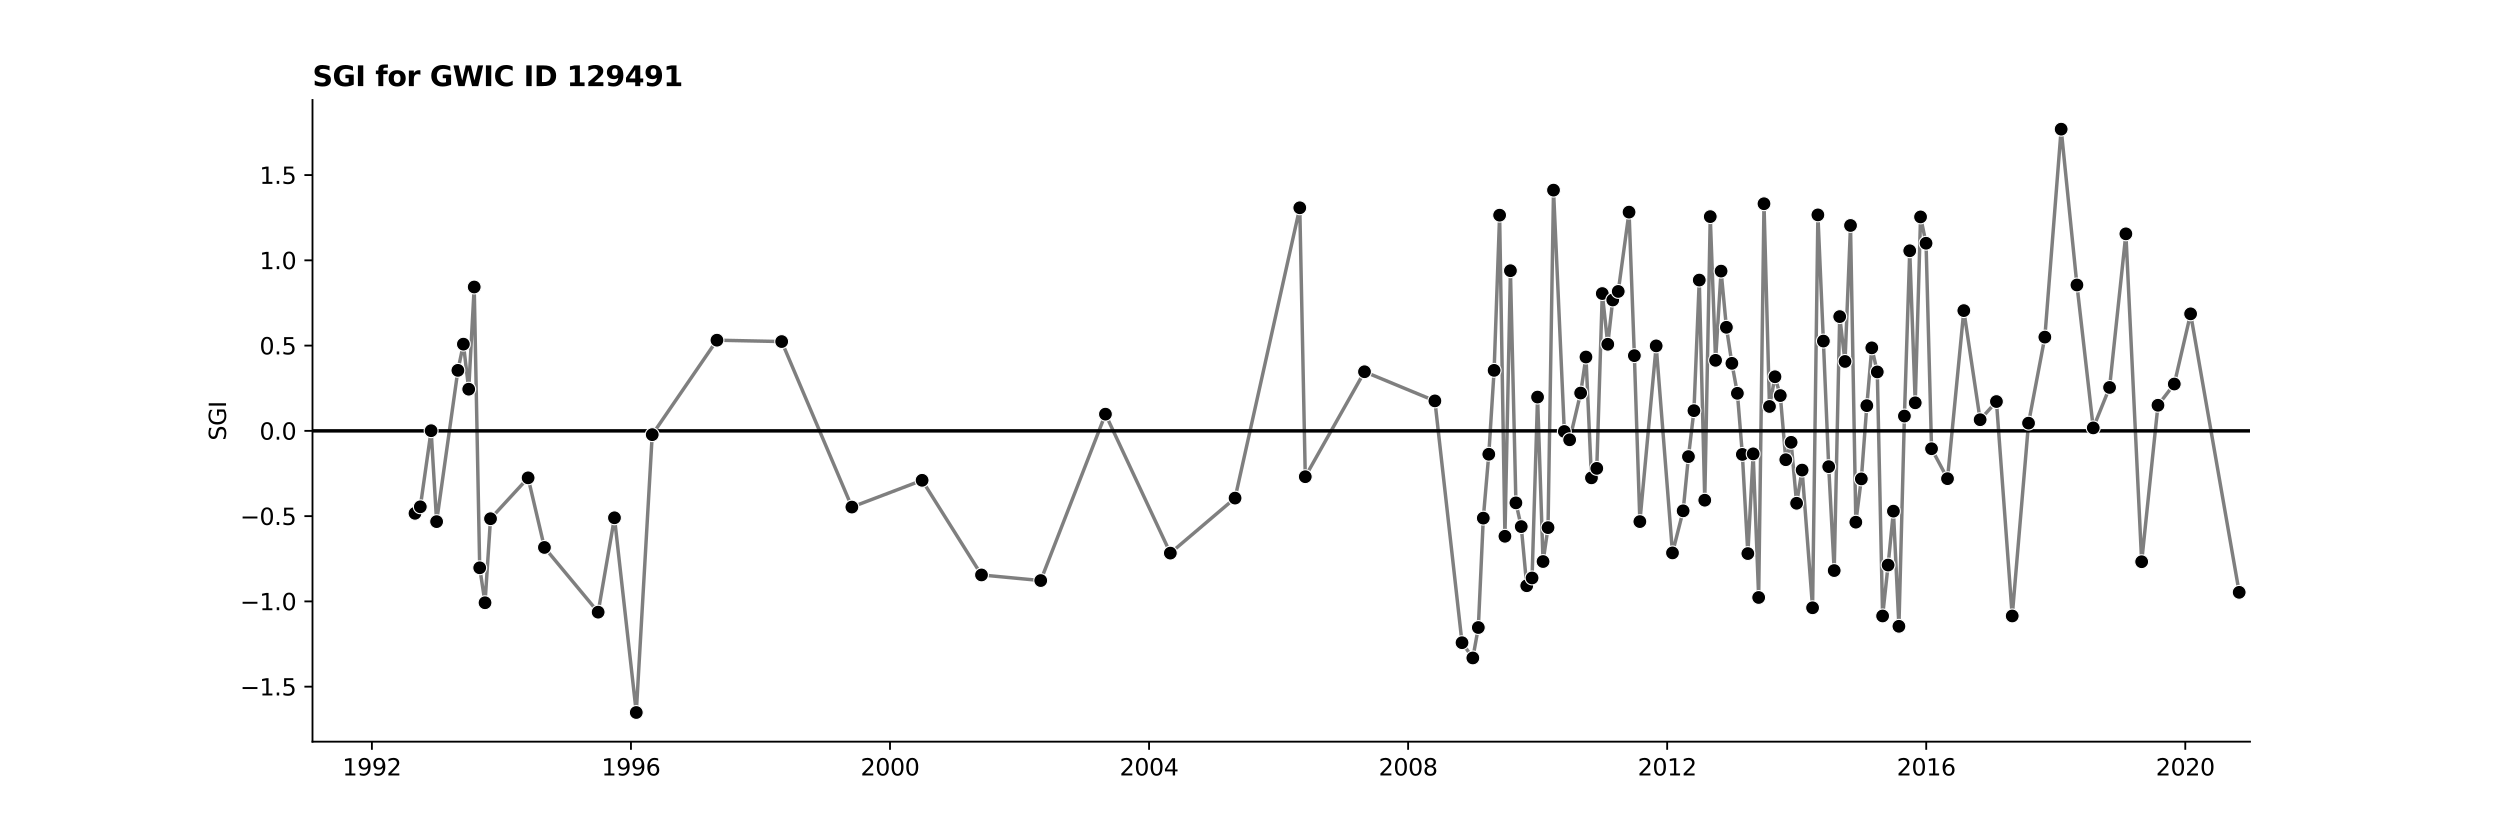 <?xml version="1.0" encoding="utf-8" standalone="no"?>
<!DOCTYPE svg PUBLIC "-//W3C//DTD SVG 1.1//EN"
  "http://www.w3.org/Graphics/SVG/1.1/DTD/svg11.dtd">
<svg xmlns:xlink="http://www.w3.org/1999/xlink" width="1080pt" height="360pt" viewBox="0 0 1080 360" xmlns="http://www.w3.org/2000/svg" version="1.1">
 <defs>
  <style type="text/css">*{stroke-linejoin: round; stroke-linecap: butt}</style>
 </defs>
 <g id="figure_1">
  <g id="patch_1">
   <path d="M 0 360 
L 1080 360 
L 1080 0 
L 0 0 
z
" style="fill: #ffffff"/>
  </g>
  <g id="axes_1">
   <g id="patch_2">
    <path d="M 135 320.4 
L 972 320.4 
L 972 43.2 
L 135 43.2 
z
" style="fill: #ffffff"/>
   </g>
   <g id="PolyCollection_1"/>
   <g id="matplotlib.axis_1">
    <g id="xtick_1">
     <g id="line2d_1">
      <defs>
       <path id="m6f7843d75a" d="M 0 0 
L 0 3.5 
" style="stroke: #000000; stroke-width: 0.8"/>
      </defs>
      <g>
       <use xlink:href="#m6f7843d75a" x="160.661" y="320.4" style="stroke: #000000; stroke-width: 0.8"/>
      </g>
     </g>
     <g id="text_1">
      <!-- 1992 -->
      <g transform="translate(147.936 334.998) scale(0.1 -0.1)">
       <defs>
        <path id="DejaVuSans-31" d="M 794 531 
L 1825 531 
L 1825 4091 
L 703 3866 
L 703 4441 
L 1819 4666 
L 2450 4666 
L 2450 531 
L 3481 531 
L 3481 0 
L 794 0 
L 794 531 
z
" transform="scale(0.016)"/>
        <path id="DejaVuSans-39" d="M 703 97 
L 703 672 
Q 941 559 1184 500 
Q 1428 441 1663 441 
Q 2288 441 2617 861 
Q 2947 1281 2994 2138 
Q 2813 1869 2534 1725 
Q 2256 1581 1919 1581 
Q 1219 1581 811 2004 
Q 403 2428 403 3163 
Q 403 3881 828 4315 
Q 1253 4750 1959 4750 
Q 2769 4750 3195 4129 
Q 3622 3509 3622 2328 
Q 3622 1225 3098 567 
Q 2575 -91 1691 -91 
Q 1453 -91 1209 -44 
Q 966 3 703 97 
z
M 1959 2075 
Q 2384 2075 2632 2365 
Q 2881 2656 2881 3163 
Q 2881 3666 2632 3958 
Q 2384 4250 1959 4250 
Q 1534 4250 1286 3958 
Q 1038 3666 1038 3163 
Q 1038 2656 1286 2365 
Q 1534 2075 1959 2075 
z
" transform="scale(0.016)"/>
        <path id="DejaVuSans-32" d="M 1228 531 
L 3431 531 
L 3431 0 
L 469 0 
L 469 531 
Q 828 903 1448 1529 
Q 2069 2156 2228 2338 
Q 2531 2678 2651 2914 
Q 2772 3150 2772 3378 
Q 2772 3750 2511 3984 
Q 2250 4219 1831 4219 
Q 1534 4219 1204 4116 
Q 875 4013 500 3803 
L 500 4441 
Q 881 4594 1212 4672 
Q 1544 4750 1819 4750 
Q 2544 4750 2975 4387 
Q 3406 4025 3406 3419 
Q 3406 3131 3298 2873 
Q 3191 2616 2906 2266 
Q 2828 2175 2409 1742 
Q 1991 1309 1228 531 
z
" transform="scale(0.016)"/>
       </defs>
       <use xlink:href="#DejaVuSans-31"/>
       <use xlink:href="#DejaVuSans-39" x="63.623"/>
       <use xlink:href="#DejaVuSans-39" x="127.246"/>
       <use xlink:href="#DejaVuSans-32" x="190.869"/>
      </g>
     </g>
    </g>
    <g id="xtick_2">
     <g id="line2d_2">
      <g>
       <use xlink:href="#m6f7843d75a" x="272.572" y="320.4" style="stroke: #000000; stroke-width: 0.8"/>
      </g>
     </g>
     <g id="text_2">
      <!-- 1996 -->
      <g transform="translate(259.847 334.998) scale(0.1 -0.1)">
       <defs>
        <path id="DejaVuSans-36" d="M 2113 2584 
Q 1688 2584 1439 2293 
Q 1191 2003 1191 1497 
Q 1191 994 1439 701 
Q 1688 409 2113 409 
Q 2538 409 2786 701 
Q 3034 994 3034 1497 
Q 3034 2003 2786 2293 
Q 2538 2584 2113 2584 
z
M 3366 4563 
L 3366 3988 
Q 3128 4100 2886 4159 
Q 2644 4219 2406 4219 
Q 1781 4219 1451 3797 
Q 1122 3375 1075 2522 
Q 1259 2794 1537 2939 
Q 1816 3084 2150 3084 
Q 2853 3084 3261 2657 
Q 3669 2231 3669 1497 
Q 3669 778 3244 343 
Q 2819 -91 2113 -91 
Q 1303 -91 875 529 
Q 447 1150 447 2328 
Q 447 3434 972 4092 
Q 1497 4750 2381 4750 
Q 2619 4750 2861 4703 
Q 3103 4656 3366 4563 
z
" transform="scale(0.016)"/>
       </defs>
       <use xlink:href="#DejaVuSans-31"/>
       <use xlink:href="#DejaVuSans-39" x="63.623"/>
       <use xlink:href="#DejaVuSans-39" x="127.246"/>
       <use xlink:href="#DejaVuSans-36" x="190.869"/>
      </g>
     </g>
    </g>
    <g id="xtick_3">
     <g id="line2d_3">
      <g>
       <use xlink:href="#m6f7843d75a" x="384.484" y="320.4" style="stroke: #000000; stroke-width: 0.8"/>
      </g>
     </g>
     <g id="text_3">
      <!-- 2000 -->
      <g transform="translate(371.759 334.998) scale(0.1 -0.1)">
       <defs>
        <path id="DejaVuSans-30" d="M 2034 4250 
Q 1547 4250 1301 3770 
Q 1056 3291 1056 2328 
Q 1056 1369 1301 889 
Q 1547 409 2034 409 
Q 2525 409 2770 889 
Q 3016 1369 3016 2328 
Q 3016 3291 2770 3770 
Q 2525 4250 2034 4250 
z
M 2034 4750 
Q 2819 4750 3233 4129 
Q 3647 3509 3647 2328 
Q 3647 1150 3233 529 
Q 2819 -91 2034 -91 
Q 1250 -91 836 529 
Q 422 1150 422 2328 
Q 422 3509 836 4129 
Q 1250 4750 2034 4750 
z
" transform="scale(0.016)"/>
       </defs>
       <use xlink:href="#DejaVuSans-32"/>
       <use xlink:href="#DejaVuSans-30" x="63.623"/>
       <use xlink:href="#DejaVuSans-30" x="127.246"/>
       <use xlink:href="#DejaVuSans-30" x="190.869"/>
      </g>
     </g>
    </g>
    <g id="xtick_4">
     <g id="line2d_4">
      <g>
       <use xlink:href="#m6f7843d75a" x="496.395" y="320.4" style="stroke: #000000; stroke-width: 0.8"/>
      </g>
     </g>
     <g id="text_4">
      <!-- 2004 -->
      <g transform="translate(483.67 334.998) scale(0.1 -0.1)">
       <defs>
        <path id="DejaVuSans-34" d="M 2419 4116 
L 825 1625 
L 2419 1625 
L 2419 4116 
z
M 2253 4666 
L 3047 4666 
L 3047 1625 
L 3713 1625 
L 3713 1100 
L 3047 1100 
L 3047 0 
L 2419 0 
L 2419 1100 
L 313 1100 
L 313 1709 
L 2253 4666 
z
" transform="scale(0.016)"/>
       </defs>
       <use xlink:href="#DejaVuSans-32"/>
       <use xlink:href="#DejaVuSans-30" x="63.623"/>
       <use xlink:href="#DejaVuSans-30" x="127.246"/>
       <use xlink:href="#DejaVuSans-34" x="190.869"/>
      </g>
     </g>
    </g>
    <g id="xtick_5">
     <g id="line2d_5">
      <g>
       <use xlink:href="#m6f7843d75a" x="608.307" y="320.4" style="stroke: #000000; stroke-width: 0.8"/>
      </g>
     </g>
     <g id="text_5">
      <!-- 2008 -->
      <g transform="translate(595.582 334.998) scale(0.1 -0.1)">
       <defs>
        <path id="DejaVuSans-38" d="M 2034 2216 
Q 1584 2216 1326 1975 
Q 1069 1734 1069 1313 
Q 1069 891 1326 650 
Q 1584 409 2034 409 
Q 2484 409 2743 651 
Q 3003 894 3003 1313 
Q 3003 1734 2745 1975 
Q 2488 2216 2034 2216 
z
M 1403 2484 
Q 997 2584 770 2862 
Q 544 3141 544 3541 
Q 544 4100 942 4425 
Q 1341 4750 2034 4750 
Q 2731 4750 3128 4425 
Q 3525 4100 3525 3541 
Q 3525 3141 3298 2862 
Q 3072 2584 2669 2484 
Q 3125 2378 3379 2068 
Q 3634 1759 3634 1313 
Q 3634 634 3220 271 
Q 2806 -91 2034 -91 
Q 1263 -91 848 271 
Q 434 634 434 1313 
Q 434 1759 690 2068 
Q 947 2378 1403 2484 
z
M 1172 3481 
Q 1172 3119 1398 2916 
Q 1625 2713 2034 2713 
Q 2441 2713 2670 2916 
Q 2900 3119 2900 3481 
Q 2900 3844 2670 4047 
Q 2441 4250 2034 4250 
Q 1625 4250 1398 4047 
Q 1172 3844 1172 3481 
z
" transform="scale(0.016)"/>
       </defs>
       <use xlink:href="#DejaVuSans-32"/>
       <use xlink:href="#DejaVuSans-30" x="63.623"/>
       <use xlink:href="#DejaVuSans-30" x="127.246"/>
       <use xlink:href="#DejaVuSans-38" x="190.869"/>
      </g>
     </g>
    </g>
    <g id="xtick_6">
     <g id="line2d_6">
      <g>
       <use xlink:href="#m6f7843d75a" x="720.218" y="320.4" style="stroke: #000000; stroke-width: 0.8"/>
      </g>
     </g>
     <g id="text_6">
      <!-- 2012 -->
      <g transform="translate(707.493 334.998) scale(0.1 -0.1)">
       <use xlink:href="#DejaVuSans-32"/>
       <use xlink:href="#DejaVuSans-30" x="63.623"/>
       <use xlink:href="#DejaVuSans-31" x="127.246"/>
       <use xlink:href="#DejaVuSans-32" x="190.869"/>
      </g>
     </g>
    </g>
    <g id="xtick_7">
     <g id="line2d_7">
      <g>
       <use xlink:href="#m6f7843d75a" x="832.13" y="320.4" style="stroke: #000000; stroke-width: 0.8"/>
      </g>
     </g>
     <g id="text_7">
      <!-- 2016 -->
      <g transform="translate(819.405 334.998) scale(0.1 -0.1)">
       <use xlink:href="#DejaVuSans-32"/>
       <use xlink:href="#DejaVuSans-30" x="63.623"/>
       <use xlink:href="#DejaVuSans-31" x="127.246"/>
       <use xlink:href="#DejaVuSans-36" x="190.869"/>
      </g>
     </g>
    </g>
    <g id="xtick_8">
     <g id="line2d_8">
      <g>
       <use xlink:href="#m6f7843d75a" x="944.041" y="320.4" style="stroke: #000000; stroke-width: 0.8"/>
      </g>
     </g>
     <g id="text_8">
      <!-- 2020 -->
      <g transform="translate(931.316 334.998) scale(0.1 -0.1)">
       <use xlink:href="#DejaVuSans-32"/>
       <use xlink:href="#DejaVuSans-30" x="63.623"/>
       <use xlink:href="#DejaVuSans-32" x="127.246"/>
       <use xlink:href="#DejaVuSans-30" x="190.869"/>
      </g>
     </g>
    </g>
   </g>
   <g id="matplotlib.axis_2">
    <g id="ytick_1">
     <g id="line2d_9">
      <defs>
       <path id="m8019d399a5" d="M 0 0 
L -3.5 0 
" style="stroke: #000000; stroke-width: 0.8"/>
      </defs>
      <g>
       <use xlink:href="#m8019d399a5" x="135" y="296.645" style="stroke: #000000; stroke-width: 0.8"/>
      </g>
     </g>
     <g id="text_9">
      <!-- −1.5 -->
      <g transform="translate(103.717 300.444) scale(0.1 -0.1)">
       <defs>
        <path id="DejaVuSans-2212" d="M 678 2272 
L 4684 2272 
L 4684 1741 
L 678 1741 
L 678 2272 
z
" transform="scale(0.016)"/>
        <path id="DejaVuSans-2e" d="M 684 794 
L 1344 794 
L 1344 0 
L 684 0 
L 684 794 
z
" transform="scale(0.016)"/>
        <path id="DejaVuSans-35" d="M 691 4666 
L 3169 4666 
L 3169 4134 
L 1269 4134 
L 1269 2991 
Q 1406 3038 1543 3061 
Q 1681 3084 1819 3084 
Q 2600 3084 3056 2656 
Q 3513 2228 3513 1497 
Q 3513 744 3044 326 
Q 2575 -91 1722 -91 
Q 1428 -91 1123 -41 
Q 819 9 494 109 
L 494 744 
Q 775 591 1075 516 
Q 1375 441 1709 441 
Q 2250 441 2565 725 
Q 2881 1009 2881 1497 
Q 2881 1984 2565 2268 
Q 2250 2553 1709 2553 
Q 1456 2553 1204 2497 
Q 953 2441 691 2322 
L 691 4666 
z
" transform="scale(0.016)"/>
       </defs>
       <use xlink:href="#DejaVuSans-2212"/>
       <use xlink:href="#DejaVuSans-31" x="83.789"/>
       <use xlink:href="#DejaVuSans-2e" x="147.412"/>
       <use xlink:href="#DejaVuSans-35" x="179.199"/>
      </g>
     </g>
    </g>
    <g id="ytick_2">
     <g id="line2d_10">
      <g>
       <use xlink:href="#m8019d399a5" x="135" y="259.809" style="stroke: #000000; stroke-width: 0.8"/>
      </g>
     </g>
     <g id="text_10">
      <!-- −1.0 -->
      <g transform="translate(103.717 263.608) scale(0.1 -0.1)">
       <use xlink:href="#DejaVuSans-2212"/>
       <use xlink:href="#DejaVuSans-31" x="83.789"/>
       <use xlink:href="#DejaVuSans-2e" x="147.412"/>
       <use xlink:href="#DejaVuSans-30" x="179.199"/>
      </g>
     </g>
    </g>
    <g id="ytick_3">
     <g id="line2d_11">
      <g>
       <use xlink:href="#m8019d399a5" x="135" y="222.973" style="stroke: #000000; stroke-width: 0.8"/>
      </g>
     </g>
     <g id="text_11">
      <!-- −0.5 -->
      <g transform="translate(103.717 226.772) scale(0.1 -0.1)">
       <use xlink:href="#DejaVuSans-2212"/>
       <use xlink:href="#DejaVuSans-30" x="83.789"/>
       <use xlink:href="#DejaVuSans-2e" x="147.412"/>
       <use xlink:href="#DejaVuSans-35" x="179.199"/>
      </g>
     </g>
    </g>
    <g id="ytick_4">
     <g id="line2d_12">
      <g>
       <use xlink:href="#m8019d399a5" x="135" y="186.136" style="stroke: #000000; stroke-width: 0.8"/>
      </g>
     </g>
     <g id="text_12">
      <!-- 0.0 -->
      <g transform="translate(112.097 189.936) scale(0.1 -0.1)">
       <use xlink:href="#DejaVuSans-30"/>
       <use xlink:href="#DejaVuSans-2e" x="63.623"/>
       <use xlink:href="#DejaVuSans-30" x="95.41"/>
      </g>
     </g>
    </g>
    <g id="ytick_5">
     <g id="line2d_13">
      <g>
       <use xlink:href="#m8019d399a5" x="135" y="149.3" style="stroke: #000000; stroke-width: 0.8"/>
      </g>
     </g>
     <g id="text_13">
      <!-- 0.5 -->
      <g transform="translate(112.097 153.1) scale(0.1 -0.1)">
       <use xlink:href="#DejaVuSans-30"/>
       <use xlink:href="#DejaVuSans-2e" x="63.623"/>
       <use xlink:href="#DejaVuSans-35" x="95.41"/>
      </g>
     </g>
    </g>
    <g id="ytick_6">
     <g id="line2d_14">
      <g>
       <use xlink:href="#m8019d399a5" x="135" y="112.464" style="stroke: #000000; stroke-width: 0.8"/>
      </g>
     </g>
     <g id="text_14">
      <!-- 1.0 -->
      <g transform="translate(112.097 116.263) scale(0.1 -0.1)">
       <use xlink:href="#DejaVuSans-31"/>
       <use xlink:href="#DejaVuSans-2e" x="63.623"/>
       <use xlink:href="#DejaVuSans-30" x="95.41"/>
      </g>
     </g>
    </g>
    <g id="ytick_7">
     <g id="line2d_15">
      <g>
       <use xlink:href="#m8019d399a5" x="135" y="75.628" style="stroke: #000000; stroke-width: 0.8"/>
      </g>
     </g>
     <g id="text_15">
      <!-- 1.5 -->
      <g transform="translate(112.097 79.427) scale(0.1 -0.1)">
       <use xlink:href="#DejaVuSans-31"/>
       <use xlink:href="#DejaVuSans-2e" x="63.623"/>
       <use xlink:href="#DejaVuSans-35" x="95.41"/>
      </g>
     </g>
    </g>
    <g id="text_16">
     <!-- SGI -->
     <g transform="translate(97.638 190.323) rotate(-90) scale(0.1 -0.1)">
      <defs>
       <path id="DejaVuSans-53" d="M 3425 4513 
L 3425 3897 
Q 3066 4069 2747 4153 
Q 2428 4238 2131 4238 
Q 1616 4238 1336 4038 
Q 1056 3838 1056 3469 
Q 1056 3159 1242 3001 
Q 1428 2844 1947 2747 
L 2328 2669 
Q 3034 2534 3370 2195 
Q 3706 1856 3706 1288 
Q 3706 609 3251 259 
Q 2797 -91 1919 -91 
Q 1588 -91 1214 -16 
Q 841 59 441 206 
L 441 856 
Q 825 641 1194 531 
Q 1563 422 1919 422 
Q 2459 422 2753 634 
Q 3047 847 3047 1241 
Q 3047 1584 2836 1778 
Q 2625 1972 2144 2069 
L 1759 2144 
Q 1053 2284 737 2584 
Q 422 2884 422 3419 
Q 422 4038 858 4394 
Q 1294 4750 2059 4750 
Q 2388 4750 2728 4690 
Q 3069 4631 3425 4513 
z
" transform="scale(0.016)"/>
       <path id="DejaVuSans-47" d="M 3809 666 
L 3809 1919 
L 2778 1919 
L 2778 2438 
L 4434 2438 
L 4434 434 
Q 4069 175 3628 42 
Q 3188 -91 2688 -91 
Q 1594 -91 976 548 
Q 359 1188 359 2328 
Q 359 3472 976 4111 
Q 1594 4750 2688 4750 
Q 3144 4750 3555 4637 
Q 3966 4525 4313 4306 
L 4313 3634 
Q 3963 3931 3569 4081 
Q 3175 4231 2741 4231 
Q 1884 4231 1454 3753 
Q 1025 3275 1025 2328 
Q 1025 1384 1454 906 
Q 1884 428 2741 428 
Q 3075 428 3337 486 
Q 3600 544 3809 666 
z
" transform="scale(0.016)"/>
       <path id="DejaVuSans-49" d="M 628 4666 
L 1259 4666 
L 1259 0 
L 628 0 
L 628 4666 
z
" transform="scale(0.016)"/>
      </defs>
      <use xlink:href="#DejaVuSans-53"/>
      <use xlink:href="#DejaVuSans-47" x="63.477"/>
      <use xlink:href="#DejaVuSans-49" x="140.967"/>
     </g>
    </g>
   </g>
   <g id="line2d_16">
    <path d="M 179.274 221.755 
L 181.572 218.937 
L 186.245 186.062 
L 188.619 225.338 
L 197.811 160 
L 200.186 148.673 
L 202.484 168.132 
L 204.859 123.982 
L 207.233 245.286 
L 209.531 260.387 
L 211.906 224.084 
L 228.145 206.431 
L 235.192 236.5 
L 258.401 264.453 
L 265.449 223.683 
L 274.87 307.8 
L 281.764 187.775 
L 309.723 146.961 
L 337.682 147.554 
L 368.015 219.048 
L 398.348 207.492 
L 424.009 248.377 
L 449.593 250.798 
L 477.552 178.915 
L 505.587 238.944 
L 533.546 215.175 
L 561.505 89.762 
L 563.879 205.933 
L 589.463 160.592 
L 619.873 173.188 
L 631.593 277.647 
L 636.265 284.233 
L 638.64 271.088 
L 640.785 223.828 
L 643.159 196.24 
L 645.457 160 
L 647.832 92.955 
L 650.13 231.674 
L 652.505 116.94 
L 654.879 217.24 
L 657.177 227.492 
L 659.552 253.036 
L 661.85 249.682 
L 664.224 171.532 
L 666.599 242.581 
L 668.744 227.929 
L 671.118 82.137 
L 675.791 186.403 
L 678.089 189.986 
L 682.838 169.796 
L 685.136 154.229 
L 687.51 206.428 
L 689.808 202.337 
L 692.183 126.814 
L 694.558 148.725 
L 696.702 129.604 
L 699.077 125.9 
L 703.749 91.638 
L 706.047 153.64 
L 708.422 225.326 
L 715.469 149.42 
L 722.516 238.854 
L 727.112 220.676 
L 729.41 197.253 
L 731.785 177.398 
L 734.083 120.992 
L 736.457 216.091 
L 738.832 93.577 
L 741.13 155.665 
L 743.504 117.119 
L 745.802 141.396 
L 748.177 156.963 
L 750.552 169.915 
L 752.696 196.311 
L 755.071 239.137 
L 757.369 196.065 
L 759.743 258.109 
L 762.041 88.011 
L 764.416 175.591 
L 766.791 162.751 
L 769.089 170.886 
L 771.463 198.597 
L 773.761 191.086 
L 776.136 217.413 
L 778.51 203.076 
L 783.03 262.555 
L 785.328 92.835 
L 787.702 147.346 
L 790 201.593 
L 792.375 246.481 
L 794.749 136.767 
L 797.047 156.143 
L 799.422 97.407 
L 801.72 225.586 
L 804.094 206.884 
L 806.469 175.237 
L 808.614 150.273 
L 810.988 160.675 
L 813.286 266.097 
L 815.661 244.099 
L 817.959 220.816 
L 820.333 270.56 
L 822.708 179.737 
L 825.006 108.326 
L 827.381 174.012 
L 829.679 93.707 
L 832.053 105.086 
L 834.428 193.851 
L 841.322 206.782 
L 848.369 134.181 
L 855.416 181.316 
L 862.463 173.469 
L 869.28 266.097 
L 876.328 182.797 
L 883.375 145.631 
L 890.422 55.8 
L 897.239 123.114 
L 904.286 184.851 
L 911.333 167.378 
L 918.381 101.022 
L 925.198 242.665 
L 932.245 175.075 
L 939.292 165.896 
L 946.339 135.582 
L 967.327 255.89 
" clip-path="url(#p795f336a9e)" style="fill: none; stroke: #7f7f7f; stroke-width: 1.5; stroke-linecap: square"/>
   </g>
   <g id="line2d_17">
    <path d="M 135 186.136 
L 972 186.136 
" clip-path="url(#p795f336a9e)" style="fill: none; stroke: #000000; stroke-width: 1.5; stroke-linecap: square"/>
   </g>
   <g id="patch_3">
    <path d="M 135 320.4 
L 135 43.2 
" style="fill: none; stroke: #000000; stroke-width: 0.8; stroke-linejoin: miter; stroke-linecap: square"/>
   </g>
   <g id="patch_4">
    <path d="M 135 320.4 
L 972 320.4 
" style="fill: none; stroke: #000000; stroke-width: 0.8; stroke-linejoin: miter; stroke-linecap: square"/>
   </g>
   <g id="text_17">
    <!-- SGI for GWIC ID 129491 -->
    <g transform="translate(135 37.2) scale(0.12 -0.12)">
     <defs>
      <path id="DejaVuSans-Bold-53" d="M 3834 4519 
L 3834 3531 
Q 3450 3703 3084 3790 
Q 2719 3878 2394 3878 
Q 1963 3878 1756 3759 
Q 1550 3641 1550 3391 
Q 1550 3203 1689 3098 
Q 1828 2994 2194 2919 
L 2706 2816 
Q 3484 2659 3812 2340 
Q 4141 2022 4141 1434 
Q 4141 663 3683 286 
Q 3225 -91 2284 -91 
Q 1841 -91 1394 -6 
Q 947 78 500 244 
L 500 1259 
Q 947 1022 1364 901 
Q 1781 781 2169 781 
Q 2563 781 2772 912 
Q 2981 1044 2981 1288 
Q 2981 1506 2839 1625 
Q 2697 1744 2272 1838 
L 1806 1941 
Q 1106 2091 782 2419 
Q 459 2747 459 3303 
Q 459 4000 909 4375 
Q 1359 4750 2203 4750 
Q 2588 4750 2994 4692 
Q 3400 4634 3834 4519 
z
" transform="scale(0.016)"/>
      <path id="DejaVuSans-Bold-47" d="M 4781 347 
Q 4331 128 3847 18 
Q 3363 -91 2847 -91 
Q 1681 -91 1000 561 
Q 319 1213 319 2328 
Q 319 3456 1012 4103 
Q 1706 4750 2913 4750 
Q 3378 4750 3804 4662 
Q 4231 4575 4609 4403 
L 4609 3438 
Q 4219 3659 3833 3768 
Q 3447 3878 3059 3878 
Q 2341 3878 1952 3476 
Q 1563 3075 1563 2328 
Q 1563 1588 1938 1184 
Q 2313 781 3003 781 
Q 3191 781 3352 804 
Q 3513 828 3641 878 
L 3641 1784 
L 2906 1784 
L 2906 2591 
L 4781 2591 
L 4781 347 
z
" transform="scale(0.016)"/>
      <path id="DejaVuSans-Bold-49" d="M 588 4666 
L 1791 4666 
L 1791 0 
L 588 0 
L 588 4666 
z
" transform="scale(0.016)"/>
      <path id="DejaVuSans-Bold-20" transform="scale(0.016)"/>
      <path id="DejaVuSans-Bold-66" d="M 2841 4863 
L 2841 4128 
L 2222 4128 
Q 1984 4128 1890 4042 
Q 1797 3956 1797 3744 
L 1797 3500 
L 2753 3500 
L 2753 2700 
L 1797 2700 
L 1797 0 
L 678 0 
L 678 2700 
L 122 2700 
L 122 3500 
L 678 3500 
L 678 3744 
Q 678 4316 997 4589 
Q 1316 4863 1984 4863 
L 2841 4863 
z
" transform="scale(0.016)"/>
      <path id="DejaVuSans-Bold-6f" d="M 2203 2784 
Q 1831 2784 1636 2517 
Q 1441 2250 1441 1747 
Q 1441 1244 1636 976 
Q 1831 709 2203 709 
Q 2569 709 2762 976 
Q 2956 1244 2956 1747 
Q 2956 2250 2762 2517 
Q 2569 2784 2203 2784 
z
M 2203 3584 
Q 3106 3584 3614 3096 
Q 4122 2609 4122 1747 
Q 4122 884 3614 396 
Q 3106 -91 2203 -91 
Q 1297 -91 786 396 
Q 275 884 275 1747 
Q 275 2609 786 3096 
Q 1297 3584 2203 3584 
z
" transform="scale(0.016)"/>
      <path id="DejaVuSans-Bold-72" d="M 3138 2547 
Q 2991 2616 2845 2648 
Q 2700 2681 2553 2681 
Q 2122 2681 1889 2404 
Q 1656 2128 1656 1613 
L 1656 0 
L 538 0 
L 538 3500 
L 1656 3500 
L 1656 2925 
Q 1872 3269 2151 3426 
Q 2431 3584 2822 3584 
Q 2878 3584 2943 3579 
Q 3009 3575 3134 3559 
L 3138 2547 
z
" transform="scale(0.016)"/>
      <path id="DejaVuSans-Bold-57" d="M 191 4666 
L 1344 4666 
L 2150 1275 
L 2950 4666 
L 4109 4666 
L 4909 1275 
L 5716 4666 
L 6859 4666 
L 5759 0 
L 4372 0 
L 3525 3547 
L 2688 0 
L 1300 0 
L 191 4666 
z
" transform="scale(0.016)"/>
      <path id="DejaVuSans-Bold-43" d="M 4288 256 
Q 3956 84 3597 -3 
Q 3238 -91 2847 -91 
Q 1681 -91 1000 561 
Q 319 1213 319 2328 
Q 319 3447 1000 4098 
Q 1681 4750 2847 4750 
Q 3238 4750 3597 4662 
Q 3956 4575 4288 4403 
L 4288 3438 
Q 3953 3666 3628 3772 
Q 3303 3878 2944 3878 
Q 2300 3878 1931 3465 
Q 1563 3053 1563 2328 
Q 1563 1606 1931 1193 
Q 2300 781 2944 781 
Q 3303 781 3628 887 
Q 3953 994 4288 1222 
L 4288 256 
z
" transform="scale(0.016)"/>
      <path id="DejaVuSans-Bold-44" d="M 1791 3756 
L 1791 909 
L 2222 909 
Q 2959 909 3348 1275 
Q 3738 1641 3738 2338 
Q 3738 3031 3350 3393 
Q 2963 3756 2222 3756 
L 1791 3756 
z
M 588 4666 
L 1856 4666 
Q 2919 4666 3439 4514 
Q 3959 4363 4331 4000 
Q 4659 3684 4818 3271 
Q 4978 2859 4978 2338 
Q 4978 1809 4818 1395 
Q 4659 981 4331 666 
Q 3956 303 3431 151 
Q 2906 0 1856 0 
L 588 0 
L 588 4666 
z
" transform="scale(0.016)"/>
      <path id="DejaVuSans-Bold-31" d="M 750 831 
L 1813 831 
L 1813 3847 
L 722 3622 
L 722 4441 
L 1806 4666 
L 2950 4666 
L 2950 831 
L 4013 831 
L 4013 0 
L 750 0 
L 750 831 
z
" transform="scale(0.016)"/>
      <path id="DejaVuSans-Bold-32" d="M 1844 884 
L 3897 884 
L 3897 0 
L 506 0 
L 506 884 
L 2209 2388 
Q 2438 2594 2547 2791 
Q 2656 2988 2656 3200 
Q 2656 3528 2436 3728 
Q 2216 3928 1850 3928 
Q 1569 3928 1234 3808 
Q 900 3688 519 3450 
L 519 4475 
Q 925 4609 1322 4679 
Q 1719 4750 2100 4750 
Q 2938 4750 3402 4381 
Q 3866 4013 3866 3353 
Q 3866 2972 3669 2642 
Q 3472 2313 2841 1759 
L 1844 884 
z
" transform="scale(0.016)"/>
      <path id="DejaVuSans-Bold-39" d="M 641 103 
L 641 966 
Q 928 831 1190 764 
Q 1453 697 1709 697 
Q 2247 697 2547 995 
Q 2847 1294 2900 1881 
Q 2688 1725 2447 1647 
Q 2206 1569 1925 1569 
Q 1209 1569 770 1986 
Q 331 2403 331 3084 
Q 331 3838 820 4291 
Q 1309 4744 2131 4744 
Q 3044 4744 3544 4128 
Q 4044 3513 4044 2388 
Q 4044 1231 3459 570 
Q 2875 -91 1856 -91 
Q 1528 -91 1228 -42 
Q 928 6 641 103 
z
M 2125 2350 
Q 2441 2350 2600 2554 
Q 2759 2759 2759 3169 
Q 2759 3575 2600 3781 
Q 2441 3988 2125 3988 
Q 1809 3988 1650 3781 
Q 1491 3575 1491 3169 
Q 1491 2759 1650 2554 
Q 1809 2350 2125 2350 
z
" transform="scale(0.016)"/>
      <path id="DejaVuSans-Bold-34" d="M 2356 3675 
L 1038 1722 
L 2356 1722 
L 2356 3675 
z
M 2156 4666 
L 3494 4666 
L 3494 1722 
L 4159 1722 
L 4159 850 
L 3494 850 
L 3494 0 
L 2356 0 
L 2356 850 
L 288 850 
L 288 1881 
L 2156 4666 
z
" transform="scale(0.016)"/>
     </defs>
     <use xlink:href="#DejaVuSans-Bold-53"/>
     <use xlink:href="#DejaVuSans-Bold-47" x="72.021"/>
     <use xlink:href="#DejaVuSans-Bold-49" x="154.102"/>
     <use xlink:href="#DejaVuSans-Bold-20" x="191.309"/>
     <use xlink:href="#DejaVuSans-Bold-66" x="226.123"/>
     <use xlink:href="#DejaVuSans-Bold-6f" x="269.629"/>
     <use xlink:href="#DejaVuSans-Bold-72" x="338.33"/>
     <use xlink:href="#DejaVuSans-Bold-20" x="387.646"/>
     <use xlink:href="#DejaVuSans-Bold-47" x="422.461"/>
     <use xlink:href="#DejaVuSans-Bold-57" x="504.541"/>
     <use xlink:href="#DejaVuSans-Bold-49" x="614.844"/>
     <use xlink:href="#DejaVuSans-Bold-43" x="652.051"/>
     <use xlink:href="#DejaVuSans-Bold-20" x="725.439"/>
     <use xlink:href="#DejaVuSans-Bold-49" x="760.254"/>
     <use xlink:href="#DejaVuSans-Bold-44" x="797.461"/>
     <use xlink:href="#DejaVuSans-Bold-20" x="880.469"/>
     <use xlink:href="#DejaVuSans-Bold-31" x="915.283"/>
     <use xlink:href="#DejaVuSans-Bold-32" x="984.863"/>
     <use xlink:href="#DejaVuSans-Bold-39" x="1054.443"/>
     <use xlink:href="#DejaVuSans-Bold-34" x="1124.023"/>
     <use xlink:href="#DejaVuSans-Bold-39" x="1193.604"/>
     <use xlink:href="#DejaVuSans-Bold-31" x="1263.184"/>
    </g>
   </g>
   <g id="PathCollection_1">
    <defs>
     <path id="mdec60087ed" d="M 0 3 
C 0.796 3 1.559 2.684 2.121 2.121 
C 2.684 1.559 3 0.796 3 0 
C 3 -0.796 2.684 -1.559 2.121 -2.121 
C 1.559 -2.684 0.796 -3 0 -3 
C -0.796 -3 -1.559 -2.684 -2.121 -2.121 
C -2.684 -1.559 -3 -0.796 -3 0 
C -3 0.796 -2.684 1.559 -2.121 2.121 
C -1.559 2.684 -0.796 3 0 3 
z
" style="stroke: #ffffff; stroke-width: 0.48"/>
    </defs>
    <g clip-path="url(#p795f336a9e)">
     <use xlink:href="#mdec60087ed" x="179.274" y="221.755" style="stroke: #ffffff; stroke-width: 0.48"/>
     <use xlink:href="#mdec60087ed" x="181.572" y="218.937" style="stroke: #ffffff; stroke-width: 0.48"/>
     <use xlink:href="#mdec60087ed" x="186.245" y="186.062" style="stroke: #ffffff; stroke-width: 0.48"/>
     <use xlink:href="#mdec60087ed" x="188.619" y="225.338" style="stroke: #ffffff; stroke-width: 0.48"/>
     <use xlink:href="#mdec60087ed" x="197.811" y="160" style="stroke: #ffffff; stroke-width: 0.48"/>
     <use xlink:href="#mdec60087ed" x="200.186" y="148.673" style="stroke: #ffffff; stroke-width: 0.48"/>
     <use xlink:href="#mdec60087ed" x="202.484" y="168.132" style="stroke: #ffffff; stroke-width: 0.48"/>
     <use xlink:href="#mdec60087ed" x="204.859" y="123.982" style="stroke: #ffffff; stroke-width: 0.48"/>
     <use xlink:href="#mdec60087ed" x="207.233" y="245.286" style="stroke: #ffffff; stroke-width: 0.48"/>
     <use xlink:href="#mdec60087ed" x="209.531" y="260.387" style="stroke: #ffffff; stroke-width: 0.48"/>
     <use xlink:href="#mdec60087ed" x="211.906" y="224.084" style="stroke: #ffffff; stroke-width: 0.48"/>
     <use xlink:href="#mdec60087ed" x="228.145" y="206.431" style="stroke: #ffffff; stroke-width: 0.48"/>
     <use xlink:href="#mdec60087ed" x="235.192" y="236.5" style="stroke: #ffffff; stroke-width: 0.48"/>
     <use xlink:href="#mdec60087ed" x="258.401" y="264.453" style="stroke: #ffffff; stroke-width: 0.48"/>
     <use xlink:href="#mdec60087ed" x="265.449" y="223.683" style="stroke: #ffffff; stroke-width: 0.48"/>
     <use xlink:href="#mdec60087ed" x="274.87" y="307.8" style="stroke: #ffffff; stroke-width: 0.48"/>
     <use xlink:href="#mdec60087ed" x="281.764" y="187.775" style="stroke: #ffffff; stroke-width: 0.48"/>
     <use xlink:href="#mdec60087ed" x="309.723" y="146.961" style="stroke: #ffffff; stroke-width: 0.48"/>
     <use xlink:href="#mdec60087ed" x="337.682" y="147.554" style="stroke: #ffffff; stroke-width: 0.48"/>
     <use xlink:href="#mdec60087ed" x="368.015" y="219.048" style="stroke: #ffffff; stroke-width: 0.48"/>
     <use xlink:href="#mdec60087ed" x="398.348" y="207.492" style="stroke: #ffffff; stroke-width: 0.48"/>
     <use xlink:href="#mdec60087ed" x="424.009" y="248.377" style="stroke: #ffffff; stroke-width: 0.48"/>
     <use xlink:href="#mdec60087ed" x="449.593" y="250.798" style="stroke: #ffffff; stroke-width: 0.48"/>
     <use xlink:href="#mdec60087ed" x="477.552" y="178.915" style="stroke: #ffffff; stroke-width: 0.48"/>
     <use xlink:href="#mdec60087ed" x="505.587" y="238.944" style="stroke: #ffffff; stroke-width: 0.48"/>
     <use xlink:href="#mdec60087ed" x="533.546" y="215.175" style="stroke: #ffffff; stroke-width: 0.48"/>
     <use xlink:href="#mdec60087ed" x="561.505" y="89.762" style="stroke: #ffffff; stroke-width: 0.48"/>
     <use xlink:href="#mdec60087ed" x="563.879" y="205.933" style="stroke: #ffffff; stroke-width: 0.48"/>
     <use xlink:href="#mdec60087ed" x="589.463" y="160.592" style="stroke: #ffffff; stroke-width: 0.48"/>
     <use xlink:href="#mdec60087ed" x="619.873" y="173.188" style="stroke: #ffffff; stroke-width: 0.48"/>
     <use xlink:href="#mdec60087ed" x="631.593" y="277.647" style="stroke: #ffffff; stroke-width: 0.48"/>
     <use xlink:href="#mdec60087ed" x="636.265" y="284.233" style="stroke: #ffffff; stroke-width: 0.48"/>
     <use xlink:href="#mdec60087ed" x="638.64" y="271.088" style="stroke: #ffffff; stroke-width: 0.48"/>
     <use xlink:href="#mdec60087ed" x="640.785" y="223.828" style="stroke: #ffffff; stroke-width: 0.48"/>
     <use xlink:href="#mdec60087ed" x="643.159" y="196.24" style="stroke: #ffffff; stroke-width: 0.48"/>
     <use xlink:href="#mdec60087ed" x="645.457" y="160" style="stroke: #ffffff; stroke-width: 0.48"/>
     <use xlink:href="#mdec60087ed" x="647.832" y="92.955" style="stroke: #ffffff; stroke-width: 0.48"/>
     <use xlink:href="#mdec60087ed" x="650.13" y="231.674" style="stroke: #ffffff; stroke-width: 0.48"/>
     <use xlink:href="#mdec60087ed" x="652.505" y="116.94" style="stroke: #ffffff; stroke-width: 0.48"/>
     <use xlink:href="#mdec60087ed" x="654.879" y="217.24" style="stroke: #ffffff; stroke-width: 0.48"/>
     <use xlink:href="#mdec60087ed" x="657.177" y="227.492" style="stroke: #ffffff; stroke-width: 0.48"/>
     <use xlink:href="#mdec60087ed" x="659.552" y="253.036" style="stroke: #ffffff; stroke-width: 0.48"/>
     <use xlink:href="#mdec60087ed" x="661.85" y="249.682" style="stroke: #ffffff; stroke-width: 0.48"/>
     <use xlink:href="#mdec60087ed" x="664.224" y="171.532" style="stroke: #ffffff; stroke-width: 0.48"/>
     <use xlink:href="#mdec60087ed" x="666.599" y="242.581" style="stroke: #ffffff; stroke-width: 0.48"/>
     <use xlink:href="#mdec60087ed" x="668.744" y="227.929" style="stroke: #ffffff; stroke-width: 0.48"/>
     <use xlink:href="#mdec60087ed" x="671.118" y="82.137" style="stroke: #ffffff; stroke-width: 0.48"/>
     <use xlink:href="#mdec60087ed" x="675.791" y="186.403" style="stroke: #ffffff; stroke-width: 0.48"/>
     <use xlink:href="#mdec60087ed" x="678.089" y="189.986" style="stroke: #ffffff; stroke-width: 0.48"/>
     <use xlink:href="#mdec60087ed" x="682.838" y="169.796" style="stroke: #ffffff; stroke-width: 0.48"/>
     <use xlink:href="#mdec60087ed" x="685.136" y="154.229" style="stroke: #ffffff; stroke-width: 0.48"/>
     <use xlink:href="#mdec60087ed" x="687.51" y="206.428" style="stroke: #ffffff; stroke-width: 0.48"/>
     <use xlink:href="#mdec60087ed" x="689.808" y="202.337" style="stroke: #ffffff; stroke-width: 0.48"/>
     <use xlink:href="#mdec60087ed" x="692.183" y="126.814" style="stroke: #ffffff; stroke-width: 0.48"/>
     <use xlink:href="#mdec60087ed" x="694.558" y="148.725" style="stroke: #ffffff; stroke-width: 0.48"/>
     <use xlink:href="#mdec60087ed" x="696.702" y="129.604" style="stroke: #ffffff; stroke-width: 0.48"/>
     <use xlink:href="#mdec60087ed" x="699.077" y="125.9" style="stroke: #ffffff; stroke-width: 0.48"/>
     <use xlink:href="#mdec60087ed" x="703.749" y="91.638" style="stroke: #ffffff; stroke-width: 0.48"/>
     <use xlink:href="#mdec60087ed" x="706.047" y="153.64" style="stroke: #ffffff; stroke-width: 0.48"/>
     <use xlink:href="#mdec60087ed" x="708.422" y="225.326" style="stroke: #ffffff; stroke-width: 0.48"/>
     <use xlink:href="#mdec60087ed" x="715.469" y="149.42" style="stroke: #ffffff; stroke-width: 0.48"/>
     <use xlink:href="#mdec60087ed" x="722.516" y="238.854" style="stroke: #ffffff; stroke-width: 0.48"/>
     <use xlink:href="#mdec60087ed" x="727.112" y="220.676" style="stroke: #ffffff; stroke-width: 0.48"/>
     <use xlink:href="#mdec60087ed" x="729.41" y="197.253" style="stroke: #ffffff; stroke-width: 0.48"/>
     <use xlink:href="#mdec60087ed" x="731.785" y="177.398" style="stroke: #ffffff; stroke-width: 0.48"/>
     <use xlink:href="#mdec60087ed" x="734.083" y="120.992" style="stroke: #ffffff; stroke-width: 0.48"/>
     <use xlink:href="#mdec60087ed" x="736.457" y="216.091" style="stroke: #ffffff; stroke-width: 0.48"/>
     <use xlink:href="#mdec60087ed" x="738.832" y="93.577" style="stroke: #ffffff; stroke-width: 0.48"/>
     <use xlink:href="#mdec60087ed" x="741.13" y="155.665" style="stroke: #ffffff; stroke-width: 0.48"/>
     <use xlink:href="#mdec60087ed" x="743.504" y="117.119" style="stroke: #ffffff; stroke-width: 0.48"/>
     <use xlink:href="#mdec60087ed" x="745.802" y="141.396" style="stroke: #ffffff; stroke-width: 0.48"/>
     <use xlink:href="#mdec60087ed" x="748.177" y="156.963" style="stroke: #ffffff; stroke-width: 0.48"/>
     <use xlink:href="#mdec60087ed" x="750.552" y="169.915" style="stroke: #ffffff; stroke-width: 0.48"/>
     <use xlink:href="#mdec60087ed" x="752.696" y="196.311" style="stroke: #ffffff; stroke-width: 0.48"/>
     <use xlink:href="#mdec60087ed" x="755.071" y="239.137" style="stroke: #ffffff; stroke-width: 0.48"/>
     <use xlink:href="#mdec60087ed" x="757.369" y="196.065" style="stroke: #ffffff; stroke-width: 0.48"/>
     <use xlink:href="#mdec60087ed" x="759.743" y="258.109" style="stroke: #ffffff; stroke-width: 0.48"/>
     <use xlink:href="#mdec60087ed" x="762.041" y="88.011" style="stroke: #ffffff; stroke-width: 0.48"/>
     <use xlink:href="#mdec60087ed" x="764.416" y="175.591" style="stroke: #ffffff; stroke-width: 0.48"/>
     <use xlink:href="#mdec60087ed" x="766.791" y="162.751" style="stroke: #ffffff; stroke-width: 0.48"/>
     <use xlink:href="#mdec60087ed" x="769.089" y="170.886" style="stroke: #ffffff; stroke-width: 0.48"/>
     <use xlink:href="#mdec60087ed" x="771.463" y="198.597" style="stroke: #ffffff; stroke-width: 0.48"/>
     <use xlink:href="#mdec60087ed" x="773.761" y="191.086" style="stroke: #ffffff; stroke-width: 0.48"/>
     <use xlink:href="#mdec60087ed" x="776.136" y="217.413" style="stroke: #ffffff; stroke-width: 0.48"/>
     <use xlink:href="#mdec60087ed" x="778.51" y="203.076" style="stroke: #ffffff; stroke-width: 0.48"/>
     <use xlink:href="#mdec60087ed" x="783.03" y="262.555" style="stroke: #ffffff; stroke-width: 0.48"/>
     <use xlink:href="#mdec60087ed" x="785.328" y="92.835" style="stroke: #ffffff; stroke-width: 0.48"/>
     <use xlink:href="#mdec60087ed" x="787.702" y="147.346" style="stroke: #ffffff; stroke-width: 0.48"/>
     <use xlink:href="#mdec60087ed" x="790" y="201.593" style="stroke: #ffffff; stroke-width: 0.48"/>
     <use xlink:href="#mdec60087ed" x="792.375" y="246.481" style="stroke: #ffffff; stroke-width: 0.48"/>
     <use xlink:href="#mdec60087ed" x="794.749" y="136.767" style="stroke: #ffffff; stroke-width: 0.48"/>
     <use xlink:href="#mdec60087ed" x="797.047" y="156.143" style="stroke: #ffffff; stroke-width: 0.48"/>
     <use xlink:href="#mdec60087ed" x="799.422" y="97.407" style="stroke: #ffffff; stroke-width: 0.48"/>
     <use xlink:href="#mdec60087ed" x="801.72" y="225.586" style="stroke: #ffffff; stroke-width: 0.48"/>
     <use xlink:href="#mdec60087ed" x="804.094" y="206.884" style="stroke: #ffffff; stroke-width: 0.48"/>
     <use xlink:href="#mdec60087ed" x="806.469" y="175.237" style="stroke: #ffffff; stroke-width: 0.48"/>
     <use xlink:href="#mdec60087ed" x="808.614" y="150.273" style="stroke: #ffffff; stroke-width: 0.48"/>
     <use xlink:href="#mdec60087ed" x="810.988" y="160.675" style="stroke: #ffffff; stroke-width: 0.48"/>
     <use xlink:href="#mdec60087ed" x="813.286" y="266.097" style="stroke: #ffffff; stroke-width: 0.48"/>
     <use xlink:href="#mdec60087ed" x="815.661" y="244.099" style="stroke: #ffffff; stroke-width: 0.48"/>
     <use xlink:href="#mdec60087ed" x="817.959" y="220.816" style="stroke: #ffffff; stroke-width: 0.48"/>
     <use xlink:href="#mdec60087ed" x="820.333" y="270.56" style="stroke: #ffffff; stroke-width: 0.48"/>
     <use xlink:href="#mdec60087ed" x="822.708" y="179.737" style="stroke: #ffffff; stroke-width: 0.48"/>
     <use xlink:href="#mdec60087ed" x="825.006" y="108.326" style="stroke: #ffffff; stroke-width: 0.48"/>
     <use xlink:href="#mdec60087ed" x="827.381" y="174.012" style="stroke: #ffffff; stroke-width: 0.48"/>
     <use xlink:href="#mdec60087ed" x="829.679" y="93.707" style="stroke: #ffffff; stroke-width: 0.48"/>
     <use xlink:href="#mdec60087ed" x="832.053" y="105.086" style="stroke: #ffffff; stroke-width: 0.48"/>
     <use xlink:href="#mdec60087ed" x="834.428" y="193.851" style="stroke: #ffffff; stroke-width: 0.48"/>
     <use xlink:href="#mdec60087ed" x="841.322" y="206.782" style="stroke: #ffffff; stroke-width: 0.48"/>
     <use xlink:href="#mdec60087ed" x="848.369" y="134.181" style="stroke: #ffffff; stroke-width: 0.48"/>
     <use xlink:href="#mdec60087ed" x="855.416" y="181.316" style="stroke: #ffffff; stroke-width: 0.48"/>
     <use xlink:href="#mdec60087ed" x="862.463" y="173.469" style="stroke: #ffffff; stroke-width: 0.48"/>
     <use xlink:href="#mdec60087ed" x="869.28" y="266.097" style="stroke: #ffffff; stroke-width: 0.48"/>
     <use xlink:href="#mdec60087ed" x="876.328" y="182.797" style="stroke: #ffffff; stroke-width: 0.48"/>
     <use xlink:href="#mdec60087ed" x="883.375" y="145.631" style="stroke: #ffffff; stroke-width: 0.48"/>
     <use xlink:href="#mdec60087ed" x="890.422" y="55.8" style="stroke: #ffffff; stroke-width: 0.48"/>
     <use xlink:href="#mdec60087ed" x="897.239" y="123.114" style="stroke: #ffffff; stroke-width: 0.48"/>
     <use xlink:href="#mdec60087ed" x="904.286" y="184.851" style="stroke: #ffffff; stroke-width: 0.48"/>
     <use xlink:href="#mdec60087ed" x="911.333" y="167.378" style="stroke: #ffffff; stroke-width: 0.48"/>
     <use xlink:href="#mdec60087ed" x="918.381" y="101.022" style="stroke: #ffffff; stroke-width: 0.48"/>
     <use xlink:href="#mdec60087ed" x="925.198" y="242.665" style="stroke: #ffffff; stroke-width: 0.48"/>
     <use xlink:href="#mdec60087ed" x="932.245" y="175.075" style="stroke: #ffffff; stroke-width: 0.48"/>
     <use xlink:href="#mdec60087ed" x="939.292" y="165.896" style="stroke: #ffffff; stroke-width: 0.48"/>
     <use xlink:href="#mdec60087ed" x="946.339" y="135.582" style="stroke: #ffffff; stroke-width: 0.48"/>
     <use xlink:href="#mdec60087ed" x="967.327" y="255.89" style="stroke: #ffffff; stroke-width: 0.48"/>
    </g>
   </g>
  </g>
 </g>
 <defs>
  <clipPath id="p795f336a9e">
   <rect x="135" y="43.2" width="837" height="277.2"/>
  </clipPath>
 </defs>
</svg>
